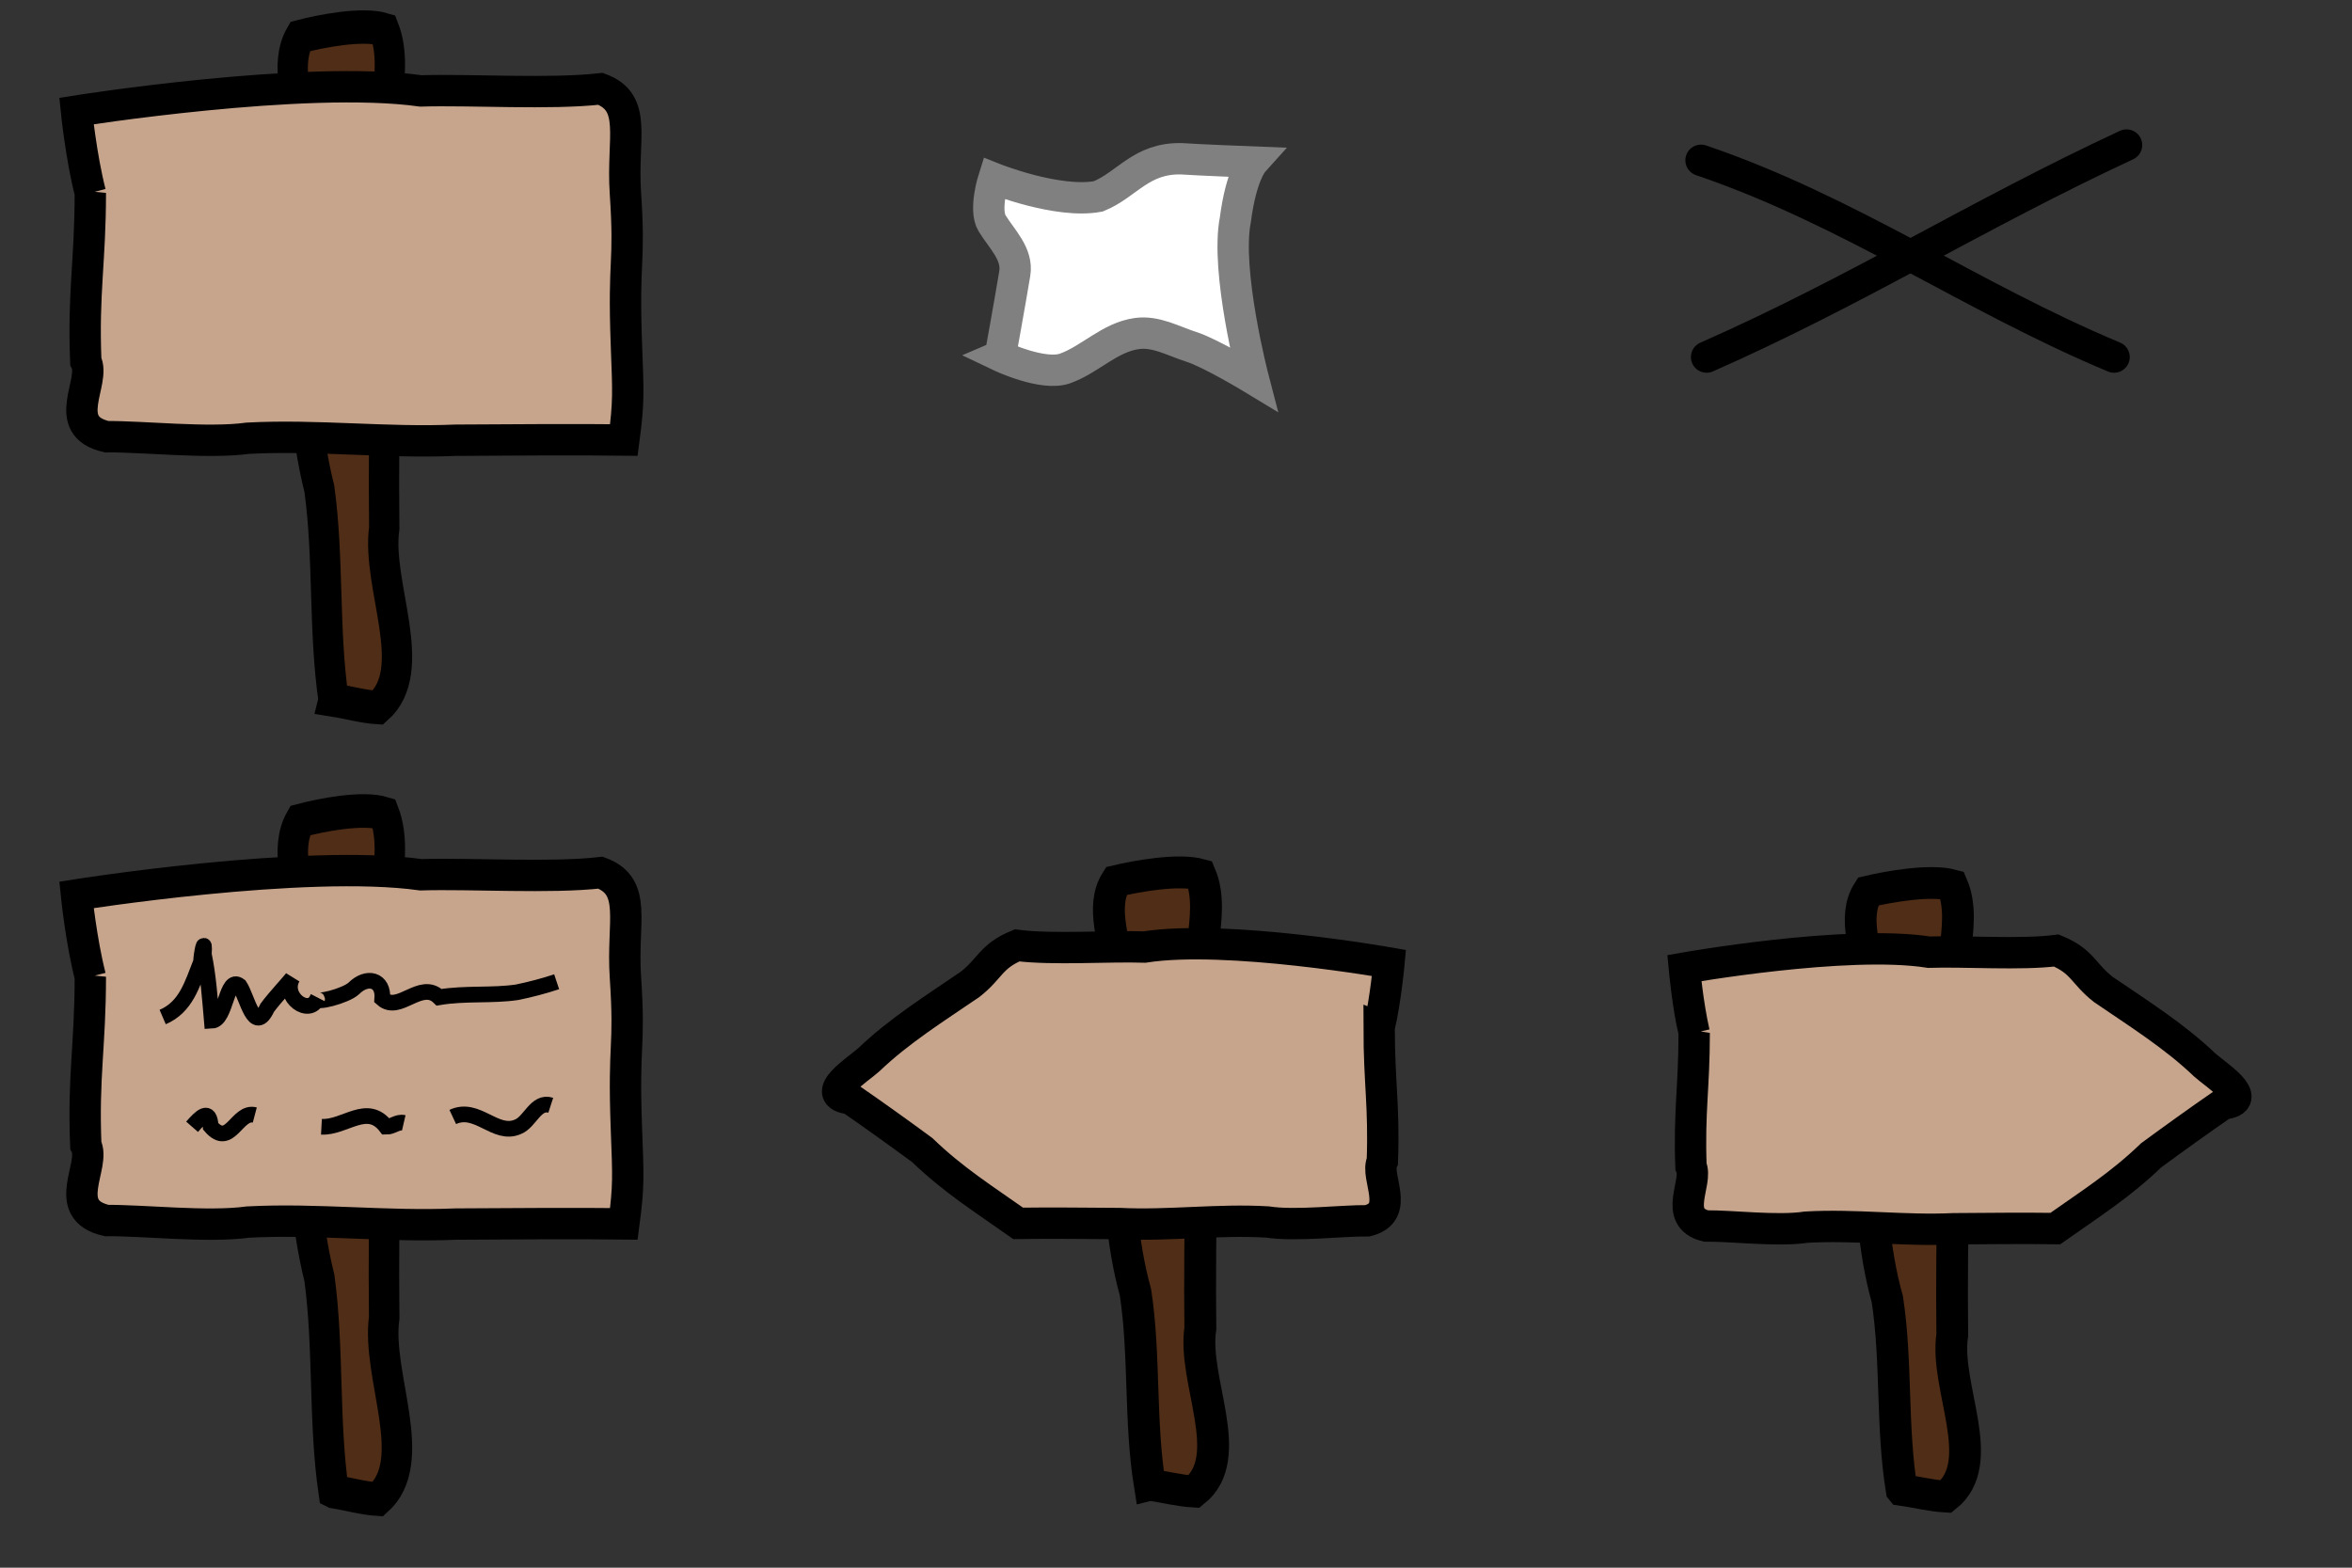 <?xml version="1.0" encoding="UTF-8" standalone="no"?>
<!-- Created with Inkscape (http://www.inkscape.org/) -->

<svg
   xmlns:dc="http://purl.org/dc/elements/1.1/"
   xmlns:cc="http://creativecommons.org/ns#"
   xmlns:rdf="http://www.w3.org/1999/02/22-rdf-syntax-ns#"
   xmlns:svg="http://www.w3.org/2000/svg"
   xmlns="http://www.w3.org/2000/svg"
   xmlns:sodipodi="http://sodipodi.sourceforge.net/DTD/sodipodi-0.dtd"
   xmlns:inkscape="http://www.inkscape.org/namespaces/inkscape"
   width="150"
   height="100"
   id="svg2"
   version="1.1"
   inkscape:version="0.48.4 r9939"
   sodipodi:docname="sign.svg"
   inkscape:export-filename="/home/micha/Programmieren/git/platformer/images/goalie.png"
   inkscape:export-xdpi="90"
   inkscape:export-ydpi="90">
  <rect width="100%" height="100%" fill="#333333" stroke="none"/>
  <sodipodi:namedview
     id="base"
     pagecolor="#000000"
     bordercolor="#666666"
     borderopacity="1.0"
     inkscape:pageopacity="0.0"
     inkscape:pageshadow="2"
     inkscape:zoom="2.828427"
     inkscape:cx="127.15497"
     inkscape:cy="58.454435"
     inkscape:document-units="px"
     inkscape:current-layer="layer1"
     showgrid="false"
     inkscape:showpageshadow="true"
     inkscape:window-width="1280"
     inkscape:window-height="750"
     inkscape:window-x="0"
     inkscape:window-y="25"
     inkscape:window-maximized="1">
    <inkscape:grid
       type="xygrid"
       id="grid2985"
       empspacing="5"
       visible="true"
       enabled="true"
       snapvisiblegridlinesonly="true"
       spacingx="10px"
       spacingy="10px"
       originx="0px"
       originy="0px" />
  </sodipodi:namedview>
  <defs
     id="defs4" />
  <g
     inkscape:label="Ebene 1"
     inkscape:groupmode="layer"
     id="layer1"
     transform="translate(0,-952.362)">
    <g
       id="g4948">
      <g
         style="stroke-width:1.932;stroke-miterlimit:4;stroke-dasharray:none"
         transform="matrix(0.986,0,0,1.087,0.881,-138.76)"
         id="g3916-9">
        <path
           style="fill:#502d16;stroke:#000000;stroke-width:1.961;stroke-linecap:butt;stroke-linejoin:miter;stroke-miterlimit:4;stroke-opacity:1;stroke-dasharray:none"
           d="m 20.686,1044.874 c -0.661,-4.108 -0.303,-8.314 -0.924,-12.401 -1.831,-6.607 -0.666,-13.569 -1.04,-20.336 -0.275,-2.259 -1.265,-4.537 -0.205,-6.2 1.312,-0.31 4.012,-0.803 5.434,-0.412 1.121,2.612 -0.71,6.194 0.07,9.389 0.139,6.626 -0.145,13.257 -0.062,19.876 -0.516,3.371 2.388,8.299 -0.409,10.524 -0.973,-0.055 -1.904,-0.302 -2.864,-0.439 z"
           id="path3142-5"
           inkscape:connector-curvature="0"
           sodipodi:nodetypes="ccccccccc" />
      </g>
      <path
         style="fill:#c7a58d;fill-opacity:1;stroke:#000000;stroke-width:2;stroke-linecap:butt;stroke-linejoin:miter;stroke-miterlimit:4;stroke-opacity:1;stroke-dasharray:none"
         d="m 5.761,964.666 c -0.002,4.412 -0.467,6.336 -0.289,10.747 0.679,1.269 -1.693,4.124 1.336,4.806 2.263,-0.025 6.459,0.449 9.007,0.096 4.416,-0.232 8.829,0.319 13.25,0.128 2.756,-0.018 7.966,-0.051 10.722,-0.015 0.326,-2.466 0.275,-3.026 0.163,-6.064 -0.213,-5.753 0.25,-4.965 -0.066,-9.72 -0.231,-3.482 0.794,-5.731 -1.583,-6.616 -3.225,0.364 -8.216,0.037 -11.46,0.133 -7.37,-1.033 -21.964,1.283 -21.964,1.283 0,0 0.297,2.938 0.884,5.223 z"
         id="path3136-8-8-9"
         inkscape:connector-curvature="0"
         sodipodi:nodetypes="ccccccsscccc" />
    </g>
    <g
       id="g3916-4-2-6"
       transform="matrix(0.986,0,0,0.986,100.881,17.382)"
       style="stroke-width:2.029;stroke-miterlimit:4;stroke-dasharray:none">
      <path
         sodipodi:nodetypes="ccccccccc"
         inkscape:connector-curvature="0"
         id="path3142-8-1-5"
         d="m 20.686,1044.64 c -0.661,-4.083 -0.304,-8.265 -0.925,-12.328 -1.832,-6.568 -0.666,-13.488 -1.04,-20.216 -0.275,-2.246 -1.266,-4.511 -0.205,-6.163 1.313,-0.309 4.015,-0.799 5.438,-0.41 1.122,2.597 -0.71,6.157 0.07,9.333 0.139,6.587 -0.145,13.179 -0.062,19.759 -0.516,3.351 2.39,8.25 -0.409,10.462 -0.974,-0.054 -1.905,-0.3 -2.866,-0.436 z"
         style="fill:#502d16;stroke:#000000;stroke-width:2.054;stroke-linecap:butt;stroke-linejoin:miter;stroke-miterlimit:4;stroke-opacity:1;stroke-dasharray:none" />
      <path
         sodipodi:nodetypes="cccccccccccccc"
         inkscape:connector-curvature="0"
         id="path3136-8-0-0"
         d="m 7.268,1015.078 c -0.001,3.544 -0.336,5.089 -0.208,8.631 0.489,1.019 -1.219,3.312 0.962,3.86 1.629,-0.02 4.651,0.36 6.485,0.077 3.18,-0.186 6.357,0.256 9.54,0.103 1.984,-0.014 4.594,-0.041 6.578,-0.012 2.264,-1.6 4.192,-2.804 6.204,-4.743 1.536,-1.128 3.083,-2.239 4.651,-3.322 2.166,-0.234 -0.532,-1.917 -1.192,-2.522 -1.974,-1.89 -4.309,-3.345 -6.55,-4.879 -1.313,-1.021 -1.33,-1.813 -3.042,-2.523 -2.322,0.292 -5.916,0.03 -8.251,0.107 -5.307,-0.83 -15.814,1.03 -15.814,1.03 0,0 0.214,2.36 0.636,4.195 z"
         style="fill:#c7a58d;stroke:#000000;stroke-width:2.029;stroke-linecap:butt;stroke-linejoin:miter;stroke-miterlimit:4;stroke-opacity:1;stroke-dasharray:none;fill-opacity:1" />
    </g>
    <g
       transform="translate(50,-50)"
       id="g4876-7">
      <path
         sodipodi:nodetypes="cc"
         inkscape:connector-curvature="0"
         id="path4042-6-1-1"
         d="m 58.485,1012.587 c 9.532,3.244 17.12,8.696 26.34,12.551"
         style="fill:none;stroke:#000000;stroke-width:2;stroke-linecap:round;stroke-linejoin:miter;stroke-miterlimit:4;stroke-opacity:1;stroke-dasharray:none" />
      <path
         sodipodi:nodetypes="cc"
         inkscape:connector-curvature="0"
         id="path4044-6-2-7"
         d="m 85.621,1011.615 c -9.534,4.43 -17.206,9.303 -26.782,13.523"
         style="fill:none;stroke:#000000;stroke-width:2;stroke-linecap:round;stroke-linejoin:miter;stroke-miterlimit:4;stroke-opacity:1;stroke-dasharray:none" />
    </g>
    <path
       sodipodi:nodetypes="csssccccccssc"
       inkscape:connector-curvature="0"
       id="path4605-2-1-2-2-9-2-6-7"
       d="m 63.79,975.073 c 0,0 2.728,1.302 4.149,0.787 1.591,-0.576 2.825,-1.976 4.558,-2.221 1.228,-0.174 2.349,0.489 3.483,0.849 1.235,0.392 3.954,2.042 3.954,2.042 0,0 -1.797,-6.894 -1.147,-10.159 0.368,-2.839 1.116,-3.671 1.116,-3.671 0,0 -3.525,-0.137 -4.559,-0.211 -2.58,-0.057 -3.453,1.647 -5.301,2.4 -2.586,0.485 -6.664,-1.144 -6.664,-1.144 0,0 -0.638,1.991 -0.109,2.858 0.609,0.998 1.655,1.959 1.447,3.209 -0.33,1.988 -0.925,5.26 -0.925,5.26 z"
       style="fill:#ffffff;stroke:#808080;stroke-width:2;stroke-linecap:butt;stroke-linejoin:miter;stroke-miterlimit:4;stroke-opacity:1;stroke-dasharray:none" />
    <path
       style="fill:#502d16;stroke:#000000;stroke-width:2.033;stroke-linecap:butt;stroke-linejoin:miter;stroke-miterlimit:4;stroke-opacity:1;stroke-dasharray:none"
       d="m 73.327,1047.072 c -0.651,-4.063 -0.299,-8.223 -0.91,-12.265 -1.804,-6.535 -0.656,-13.42 -1.024,-20.113 -0.271,-2.235 -1.246,-4.488 -0.202,-6.132 1.293,-0.307 3.952,-0.794 5.354,-0.408 1.104,2.583 -0.699,6.126 0.069,9.286 0.137,6.554 -0.143,13.112 -0.061,19.658 -0.508,3.334 2.353,8.208 -0.403,10.408 -0.959,-0.054 -1.875,-0.299 -2.822,-0.434 z"
       id="path3142-8-1-5-6"
       inkscape:connector-curvature="0"
       sodipodi:nodetypes="ccccccccc" />
    <path
       style="fill:#c7a58d;stroke:#000000;stroke-width:2;stroke-linecap:butt;stroke-linejoin:miter;stroke-miterlimit:4;stroke-opacity:1;stroke-dasharray:none;fill-opacity:1"
       d="m 87.955,1017.921 c 0.001,3.493 0.331,5.016 0.205,8.507 -0.482,1.005 1.201,3.264 -0.948,3.805 -1.606,-0.02 -4.584,0.355 -6.392,0.076 -3.134,-0.184 -6.266,0.253 -9.403,0.101 -1.956,-0.014 -4.528,-0.04 -6.484,-0.012 -2.232,-1.577 -4.132,-2.764 -6.116,-4.675 -1.514,-1.112 -3.039,-2.207 -4.584,-3.275 -2.135,-0.231 0.525,-1.889 1.175,-2.486 1.946,-1.863 4.247,-3.297 6.456,-4.809 1.294,-1.006 1.311,-1.787 2.998,-2.487 2.288,0.288 5.831,0.03 8.133,0.105 5.231,-0.818 15.588,1.015 15.588,1.015 0,0 -0.211,2.326 -0.627,4.135 z"
       id="path3136-8-0-0-6"
       inkscape:connector-curvature="0"
       sodipodi:nodetypes="cccccccccccccc" />
    <g
       transform="translate(0,50)"
       id="g4948-6">
      <g
         style="stroke-width:1.932;stroke-miterlimit:4;stroke-dasharray:none"
         transform="matrix(0.986,0,0,1.087,0.881,-138.76)"
         id="g3916-9-0">
        <path
           style="fill:#502d16;stroke:#000000;stroke-width:1.971;stroke-linecap:butt;stroke-linejoin:miter;stroke-miterlimit:4;stroke-opacity:1;stroke-dasharray:none"
           d="m 20.687,1045.325 c -0.66,-4.154 -0.303,-8.408 -0.922,-12.541 -1.828,-6.682 -0.665,-13.722 -1.038,-20.566 -0.275,-2.285 -1.263,-4.589 -0.204,-6.27 1.31,-0.314 4.006,-0.812 5.426,-0.417 1.119,2.642 -0.708,6.263 0.069,9.495 0.139,6.701 -0.145,13.407 -0.062,20.1 -0.515,3.409 2.385,8.393 -0.408,10.643 -0.972,-0.055 -1.901,-0.306 -2.86,-0.444 z"
           id="path3142-5-7"
           inkscape:connector-curvature="0"
           sodipodi:nodetypes="ccccccccc" />
      </g>
      <path
         style="fill:#c7a58d;fill-opacity:1;stroke:#000000;stroke-width:2;stroke-linecap:butt;stroke-linejoin:miter;stroke-miterlimit:4;stroke-opacity:1;stroke-dasharray:none"
         d="m 5.761,964.666 c -0.002,4.412 -0.467,6.336 -0.289,10.747 0.679,1.269 -1.693,4.124 1.336,4.806 2.263,-0.025 6.459,0.449 9.007,0.096 4.416,-0.232 8.829,0.319 13.25,0.128 2.756,-0.018 7.966,-0.051 10.722,-0.015 0.326,-2.466 0.275,-3.026 0.163,-6.064 -0.213,-5.753 0.25,-4.965 -0.066,-9.72 -0.231,-3.482 0.794,-5.731 -1.583,-6.616 -3.225,0.364 -8.216,0.037 -11.46,0.133 -7.37,-1.033 -21.964,1.283 -21.964,1.283 0,0 0.297,2.938 0.884,5.223 z"
         id="path3136-8-8-9-7"
         inkscape:connector-curvature="0"
         sodipodi:nodetypes="ccccccsscccc" />
    </g>
    <path
       style="fill:none;stroke:#000000;stroke-width:1px;stroke-linecap:butt;stroke-linejoin:miter;stroke-opacity:1"
       d="m 10.375,1017.237 c 1.495,-0.64 1.877,-2.089 2.446,-3.514 0.011,-0.473 0.262,-1.761 0.179,-0.486 0.293,1.391 0.387,2.855 0.508,4.237 0.919,-0.039 0.912,-2.899 1.773,-2.232 0.482,0.706 0.932,3.19 1.76,1.408 0.443,-0.614 1.483,-1.722 1.623,-1.937 -0.736,1.25 1.093,2.544 1.582,1.329 -0.236,0.37 1.804,-0.143 2.326,-0.637 0.824,-0.825 1.905,-0.582 1.808,0.669 1.071,0.953 2.457,-1.242 3.626,-0.098 1.666,-0.279 3.371,-0.081 4.972,-0.319 0.857,-0.177 1.706,-0.398 2.523,-0.67"
       id="path4982"
       inkscape:connector-curvature="0" />
    <path
       style="fill:none;stroke:#000000;stroke-width:1px;stroke-linecap:butt;stroke-linejoin:miter;stroke-opacity:1"
       d="m 12.25,1024.237 c 0.528,-0.605 1.122,-1.236 1.186,-0.025 1.242,1.431 1.673,-1.026 2.814,-0.725"
       id="path4984"
       inkscape:connector-curvature="0" />
    <path
       style="fill:none;stroke:#000000;stroke-width:1px;stroke-linecap:butt;stroke-linejoin:miter;stroke-opacity:1"
       d="m 20.5,1024.237 c 1.49,0.081 2.921,-1.579 4.125,0 0.398,0.01 0.715,-0.345 1.125,-0.25"
       id="path4986"
       inkscape:connector-curvature="0" />
    <path
       style="fill:none;stroke:#000000;stroke-width:1px;stroke-linecap:butt;stroke-linejoin:miter;stroke-opacity:1"
       d="m 28.875,1023.612 c 1.56,-0.73 2.722,1.258 4.151,0.628 0.785,-0.303 1.143,-1.685 2.099,-1.375"
       id="path4988"
       inkscape:connector-curvature="0" />
  </g>
</svg>
